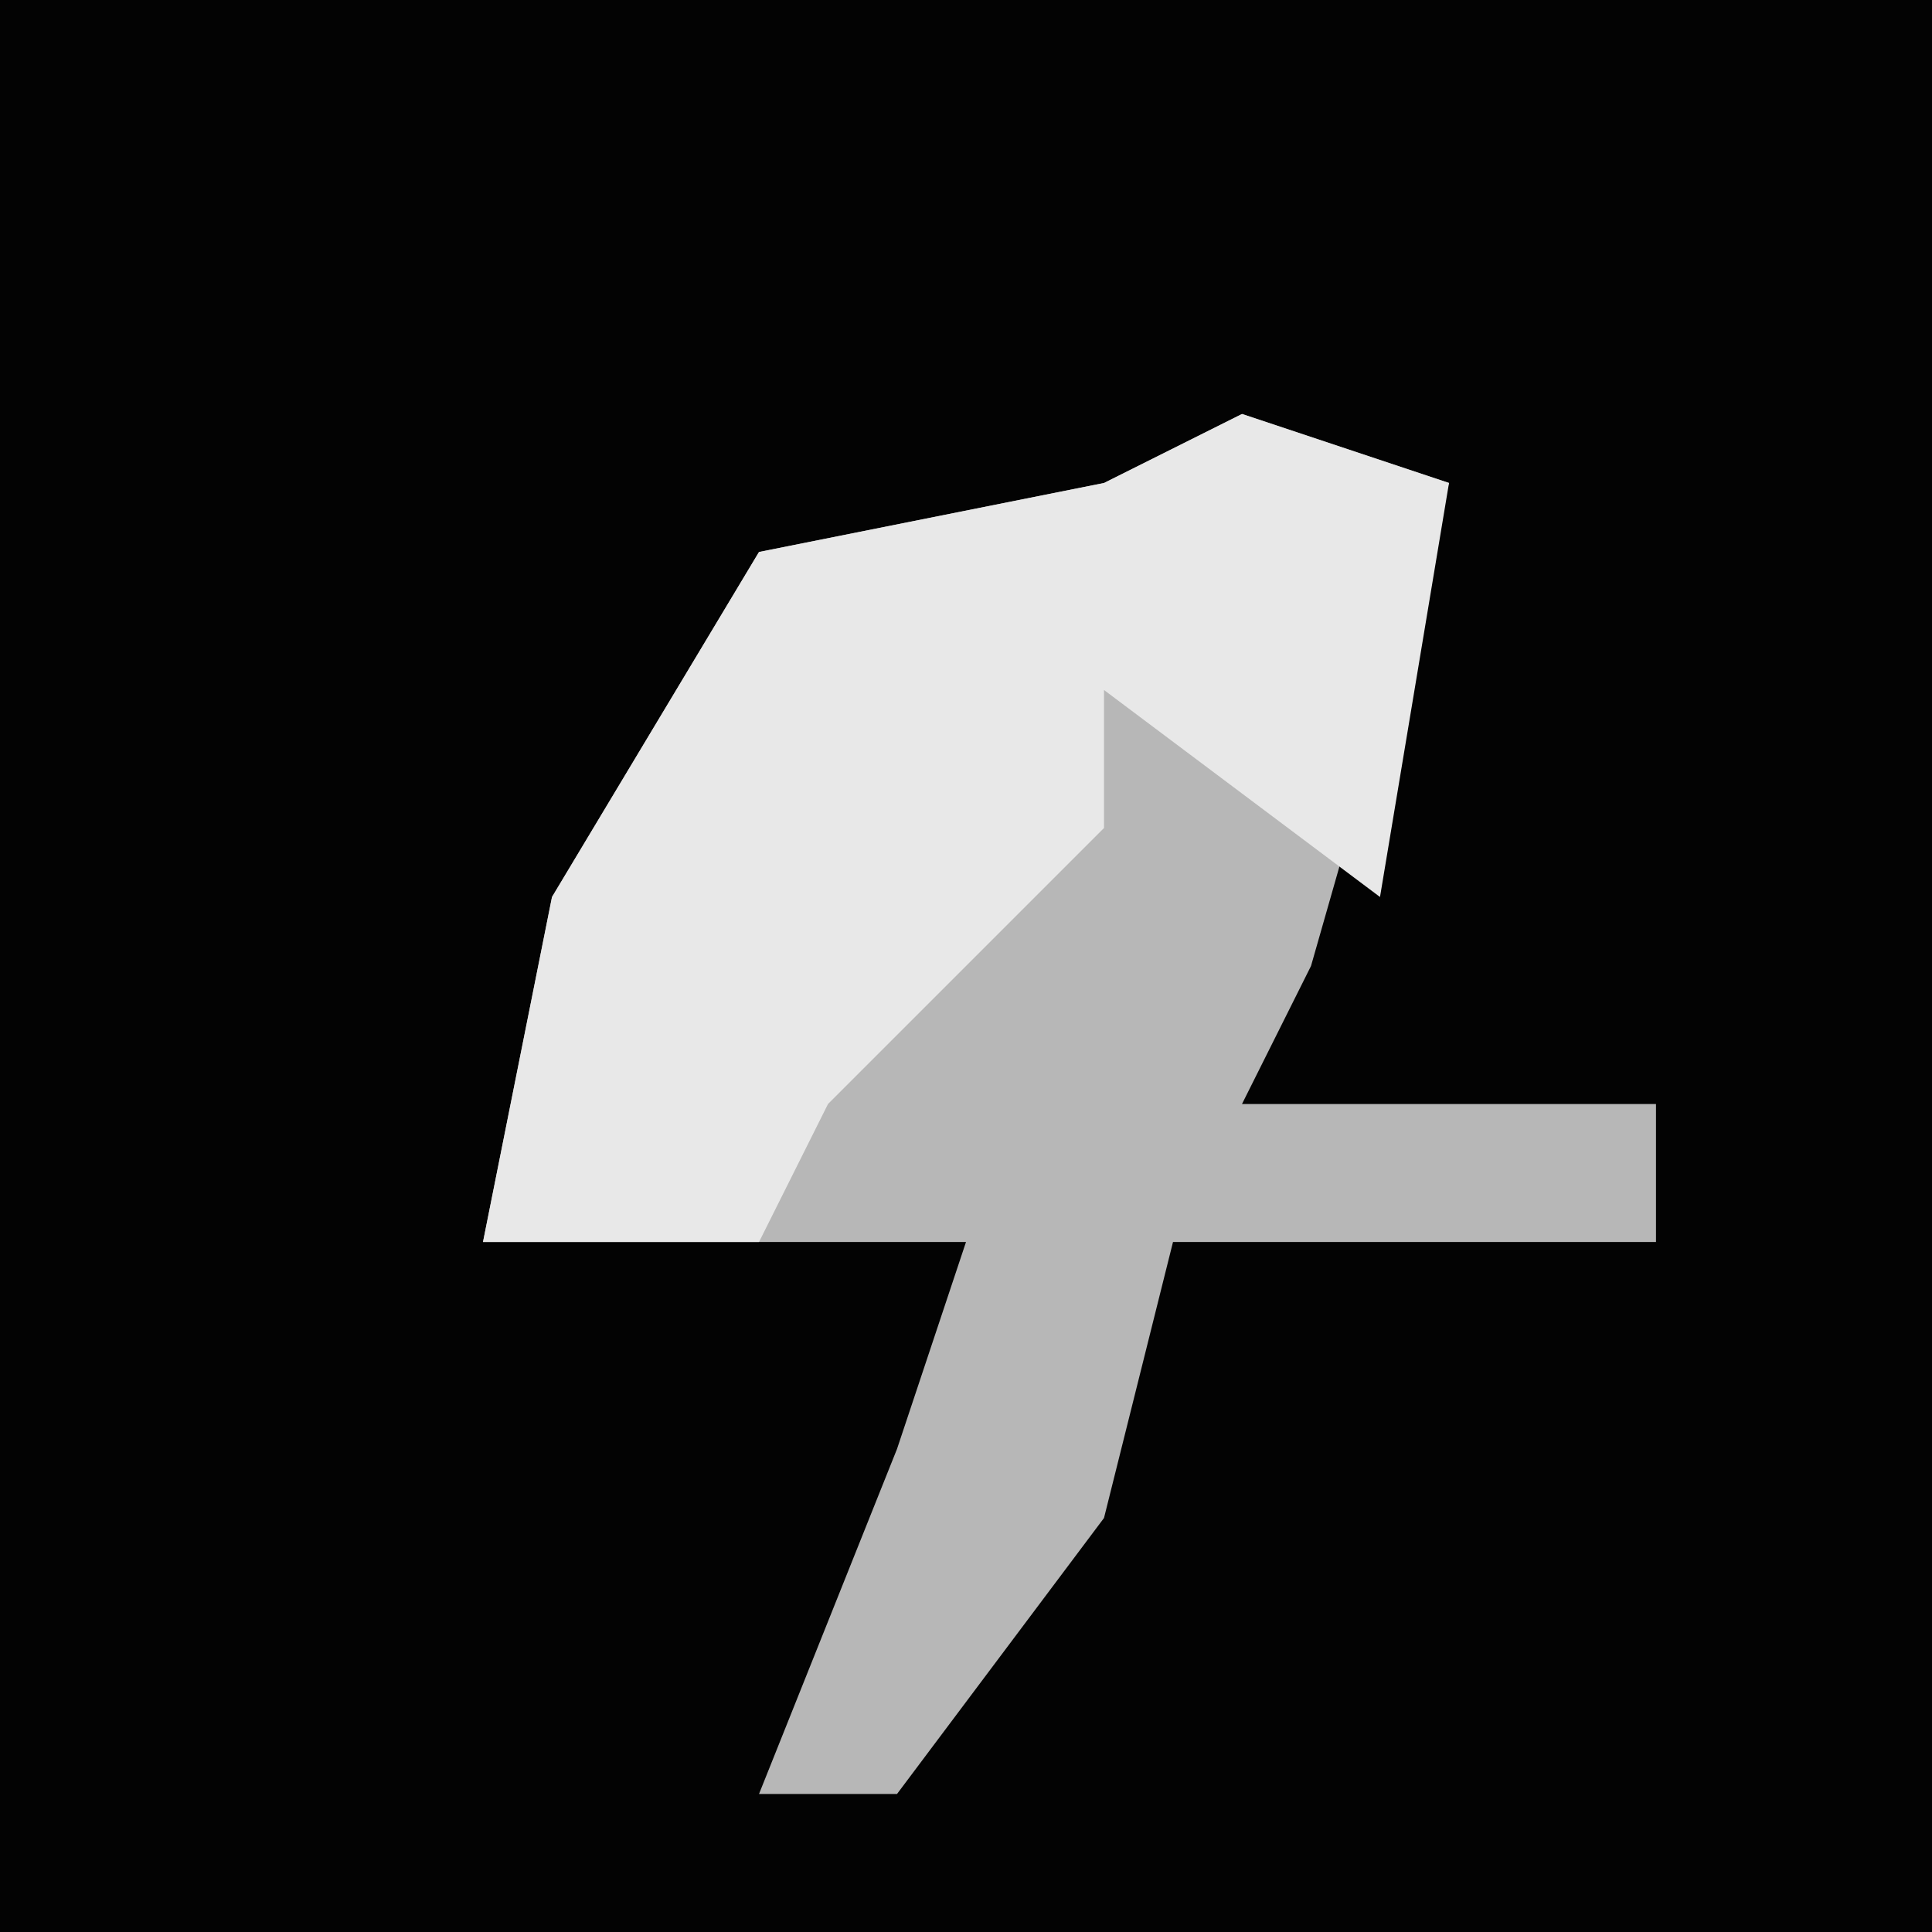 <?xml version="1.0" encoding="UTF-8"?>
<svg version="1.1" xmlns="http://www.w3.org/2000/svg" width="28" height="28">
<path d="M0,0 L28,0 L28,28 L0,28 Z " fill="#030303" transform="translate(0,0)"/>
<path d="M0,0 L3,1 L1,8 L0,10 L6,10 L6,12 L-1,12 L-2,16 L-5,20 L-7,20 L-5,15 L-4,12 L-11,12 L-10,7 L-7,2 L-2,1 Z " fill="#B7B7B7" transform="translate(18,6)"/>
<path d="M0,0 L3,1 L2,7 L-2,4 L-2,6 L-6,10 L-7,12 L-11,12 L-10,7 L-7,2 L-2,1 Z " fill="#E8E8E8" transform="translate(18,6)"/>
</svg>
